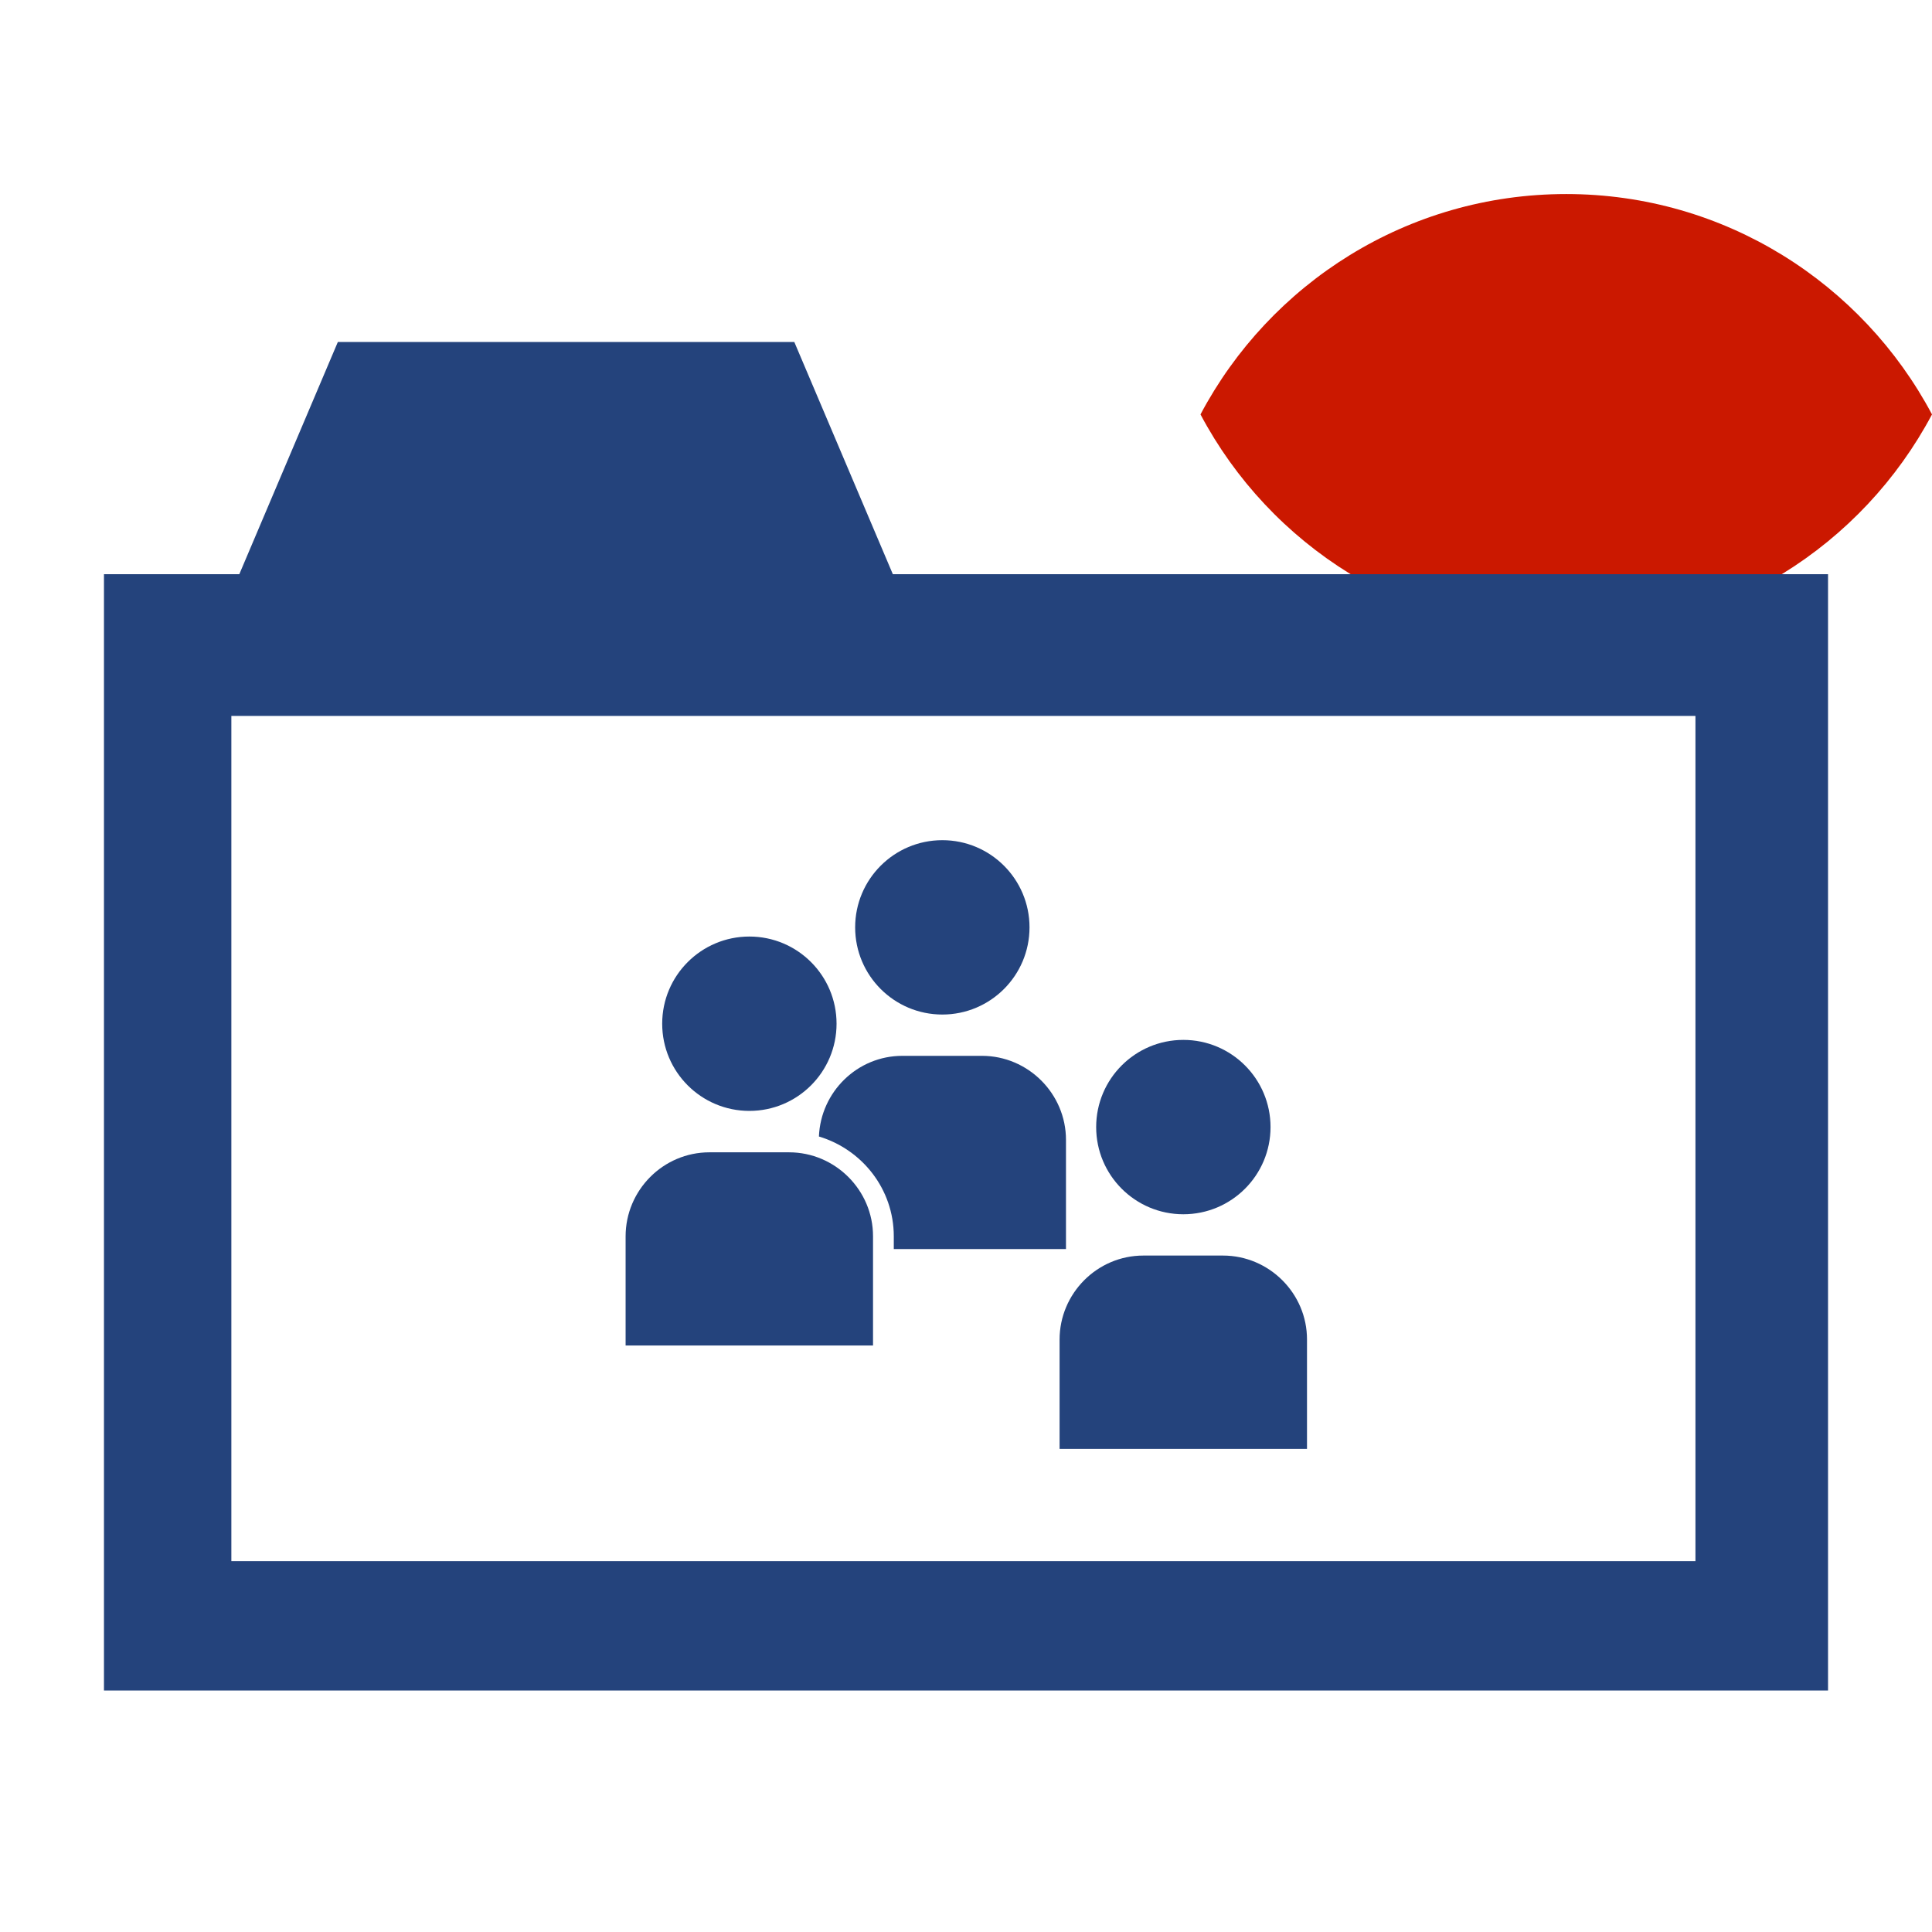 <?xml version="1.0"?><!DOCTYPE svg PUBLIC "-//W3C//DTD SVG 1.1//EN" "http://www.w3.org/Graphics/SVG/1.1/DTD/svg11.dtd"><svg width="16px" height="16px" xmlns="http://www.w3.org/2000/svg" viewBox="0 0 16 16" shape-rendering="geometricPrecision" fill="#24437c"><defs><mask id="visibility-visible-path"><rect fill="#fff" width="100%" height="100%"/><path d="M12.997,0.858c-1.845,0-3.446,1.039-4.253,2.563c0.808,1.523,2.408,2.562,4.253,2.562 c1.844,0,3.444-1.039,4.253-2.562C16.441,1.897,14.841,0.858,12.997,0.858z" fill="#000"/></mask></defs><path display="inline" d="M12.971,1.607c-1.315,0-2.454,0.74-3.029,1.825 c0.575,1.085,1.715,1.825,3.029,1.825c1.314,0,2.453-0.74,3.029-1.825C15.424,2.348,14.284,1.607,12.971,1.607z" fill="#cb1800"/><g mask="url(#visibility-visible-path)"><path d="M7.394,4.755L6.578,2.832H2.798L1.982,4.755H0.861V14h14.278V4.755H7.394z M14.042,12.929H1.916v-7 h12.125V12.929z"/><g><circle cx="6.206" cy="8.478" r="0.722"/><path d="M6.535,9.543H5.875c-0.383,0-0.694,0.314-0.694,0.696v0.904h2.049v-0.904C7.231,9.857,6.917,9.543,6.535,9.543z"/><circle cx="9.8" cy="9.334" r="0.722"/><path d="M10.128,10.398H9.469c-0.383,0-0.694,0.314-0.694,0.696v0.905h2.049v-0.905C10.825,10.712,10.511,10.398,10.128,10.398z"/><circle cx="7.804" cy="7.68" r="0.722"/><path d="M8.828,10.345V9.44c0-0.382-0.313-0.696-0.696-0.696H7.473c-0.373,0-0.676,0.298-0.691,0.668 c0.357,0.107,0.62,0.435,0.62,0.827v0.105H8.828z"/></g></g></svg>